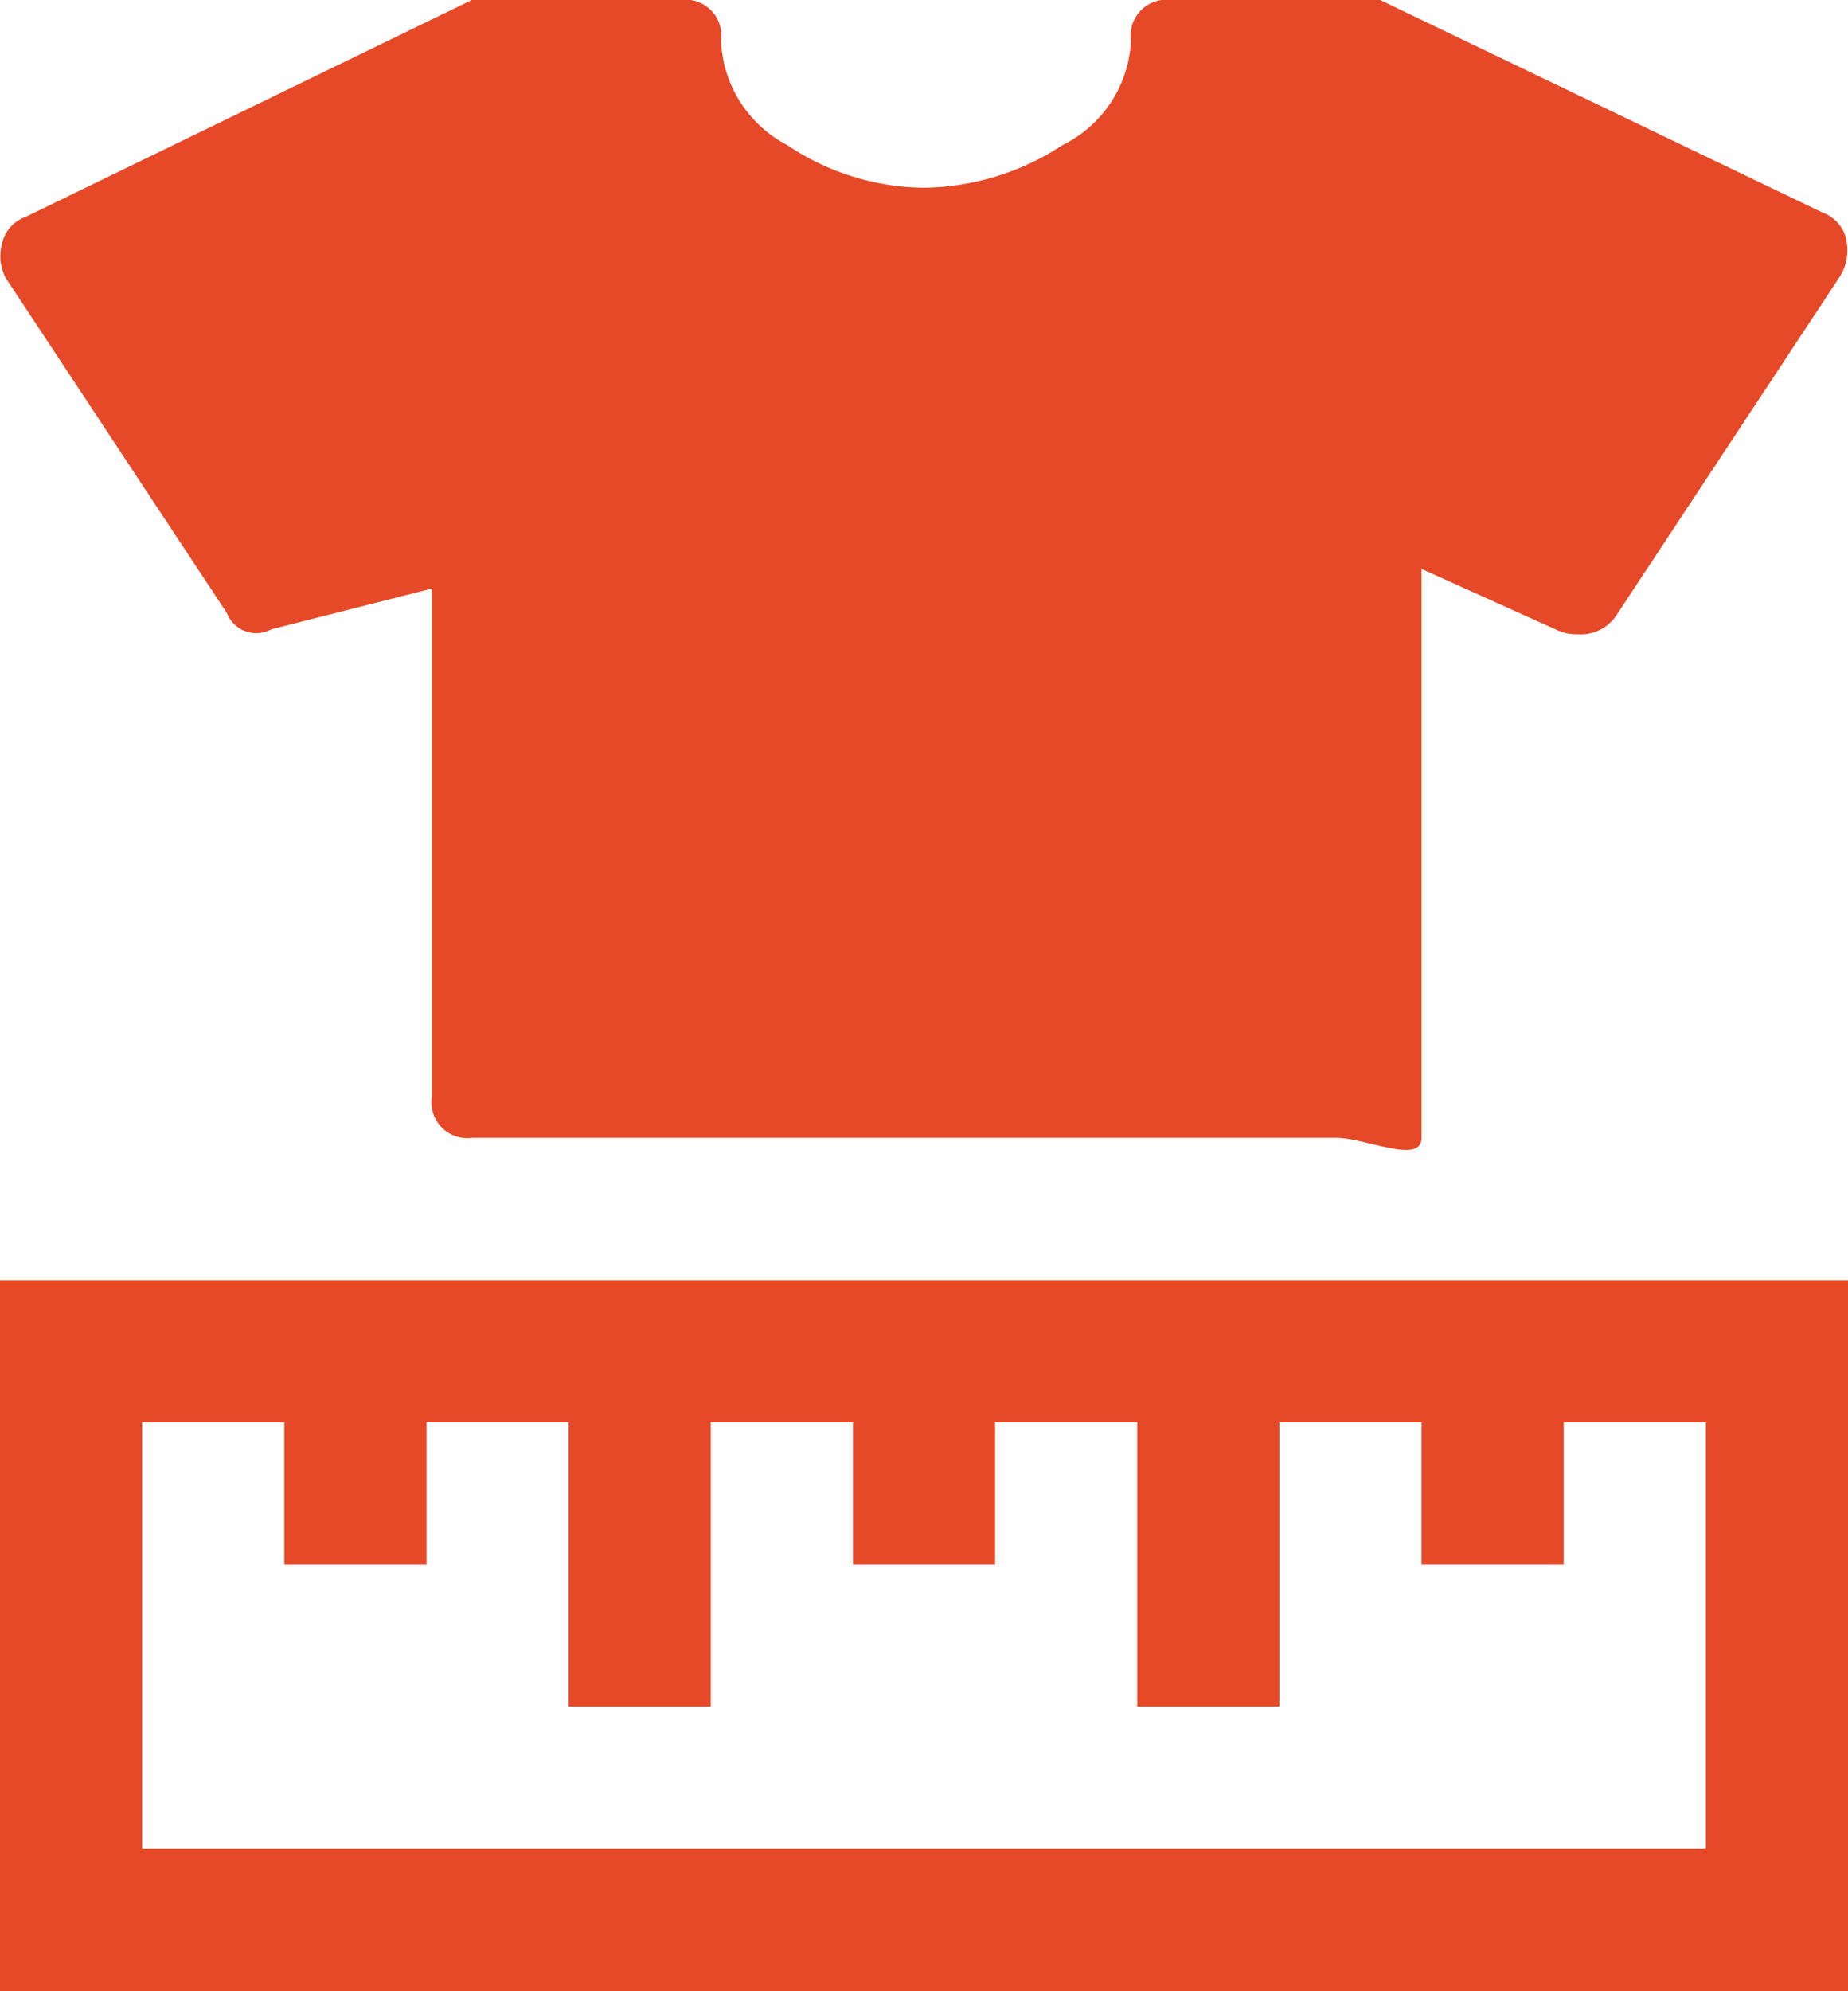 <svg xmlns="http://www.w3.org/2000/svg" width="13" height="14" viewBox="0 0 13 14">
<defs>
    <style>
      .cls-1 {
        fill: #e64927;
        fill-rule: evenodd;
      }
    </style>
  </defs>
  <path id="tshirt_sizes" class="cls-1" d="M864,591h13v5H864v-5Zm1,1h11v3H865v-3Zm1,0h1v1h-1v-1Zm2,0h1v2h-1v-2Zm2,0h1v1h-1v-1Zm2,0h1v2h-1v-2Zm2,0h1v1h-1v-1Zm2.99-8.3a0.344,0.344,0,0,1-.057.259l-1.555,2.356a0.3,0.3,0,0,1-.283.144,0.307,0.307,0,0,1-.141-0.029L874,586v4c0,0.192-.394,0-0.6,0h-6.079a0.252,0.252,0,0,1-.283-0.288v-3.574l-1.131.287a0.221,0.221,0,0,1-.311-0.115l-1.556-2.356a0.327,0.327,0,0,1-.028-0.23,0.26,0.26,0,0,1,.17-0.2L867.319,582h1.47a0.252,0.252,0,0,1,.283.287,0.867,0.867,0,0,0,.466.733,1.752,1.752,0,0,0,.962.3,1.816,1.816,0,0,0,.975-0.3,0.864,0.864,0,0,0,.481-0.733,0.252,0.252,0,0,1,.283-0.287h1.47l3.111,1.494a0.262,0.262,0,0,1,.17.2h0Z" transform="translate(-864 -582)"/>
</svg>
